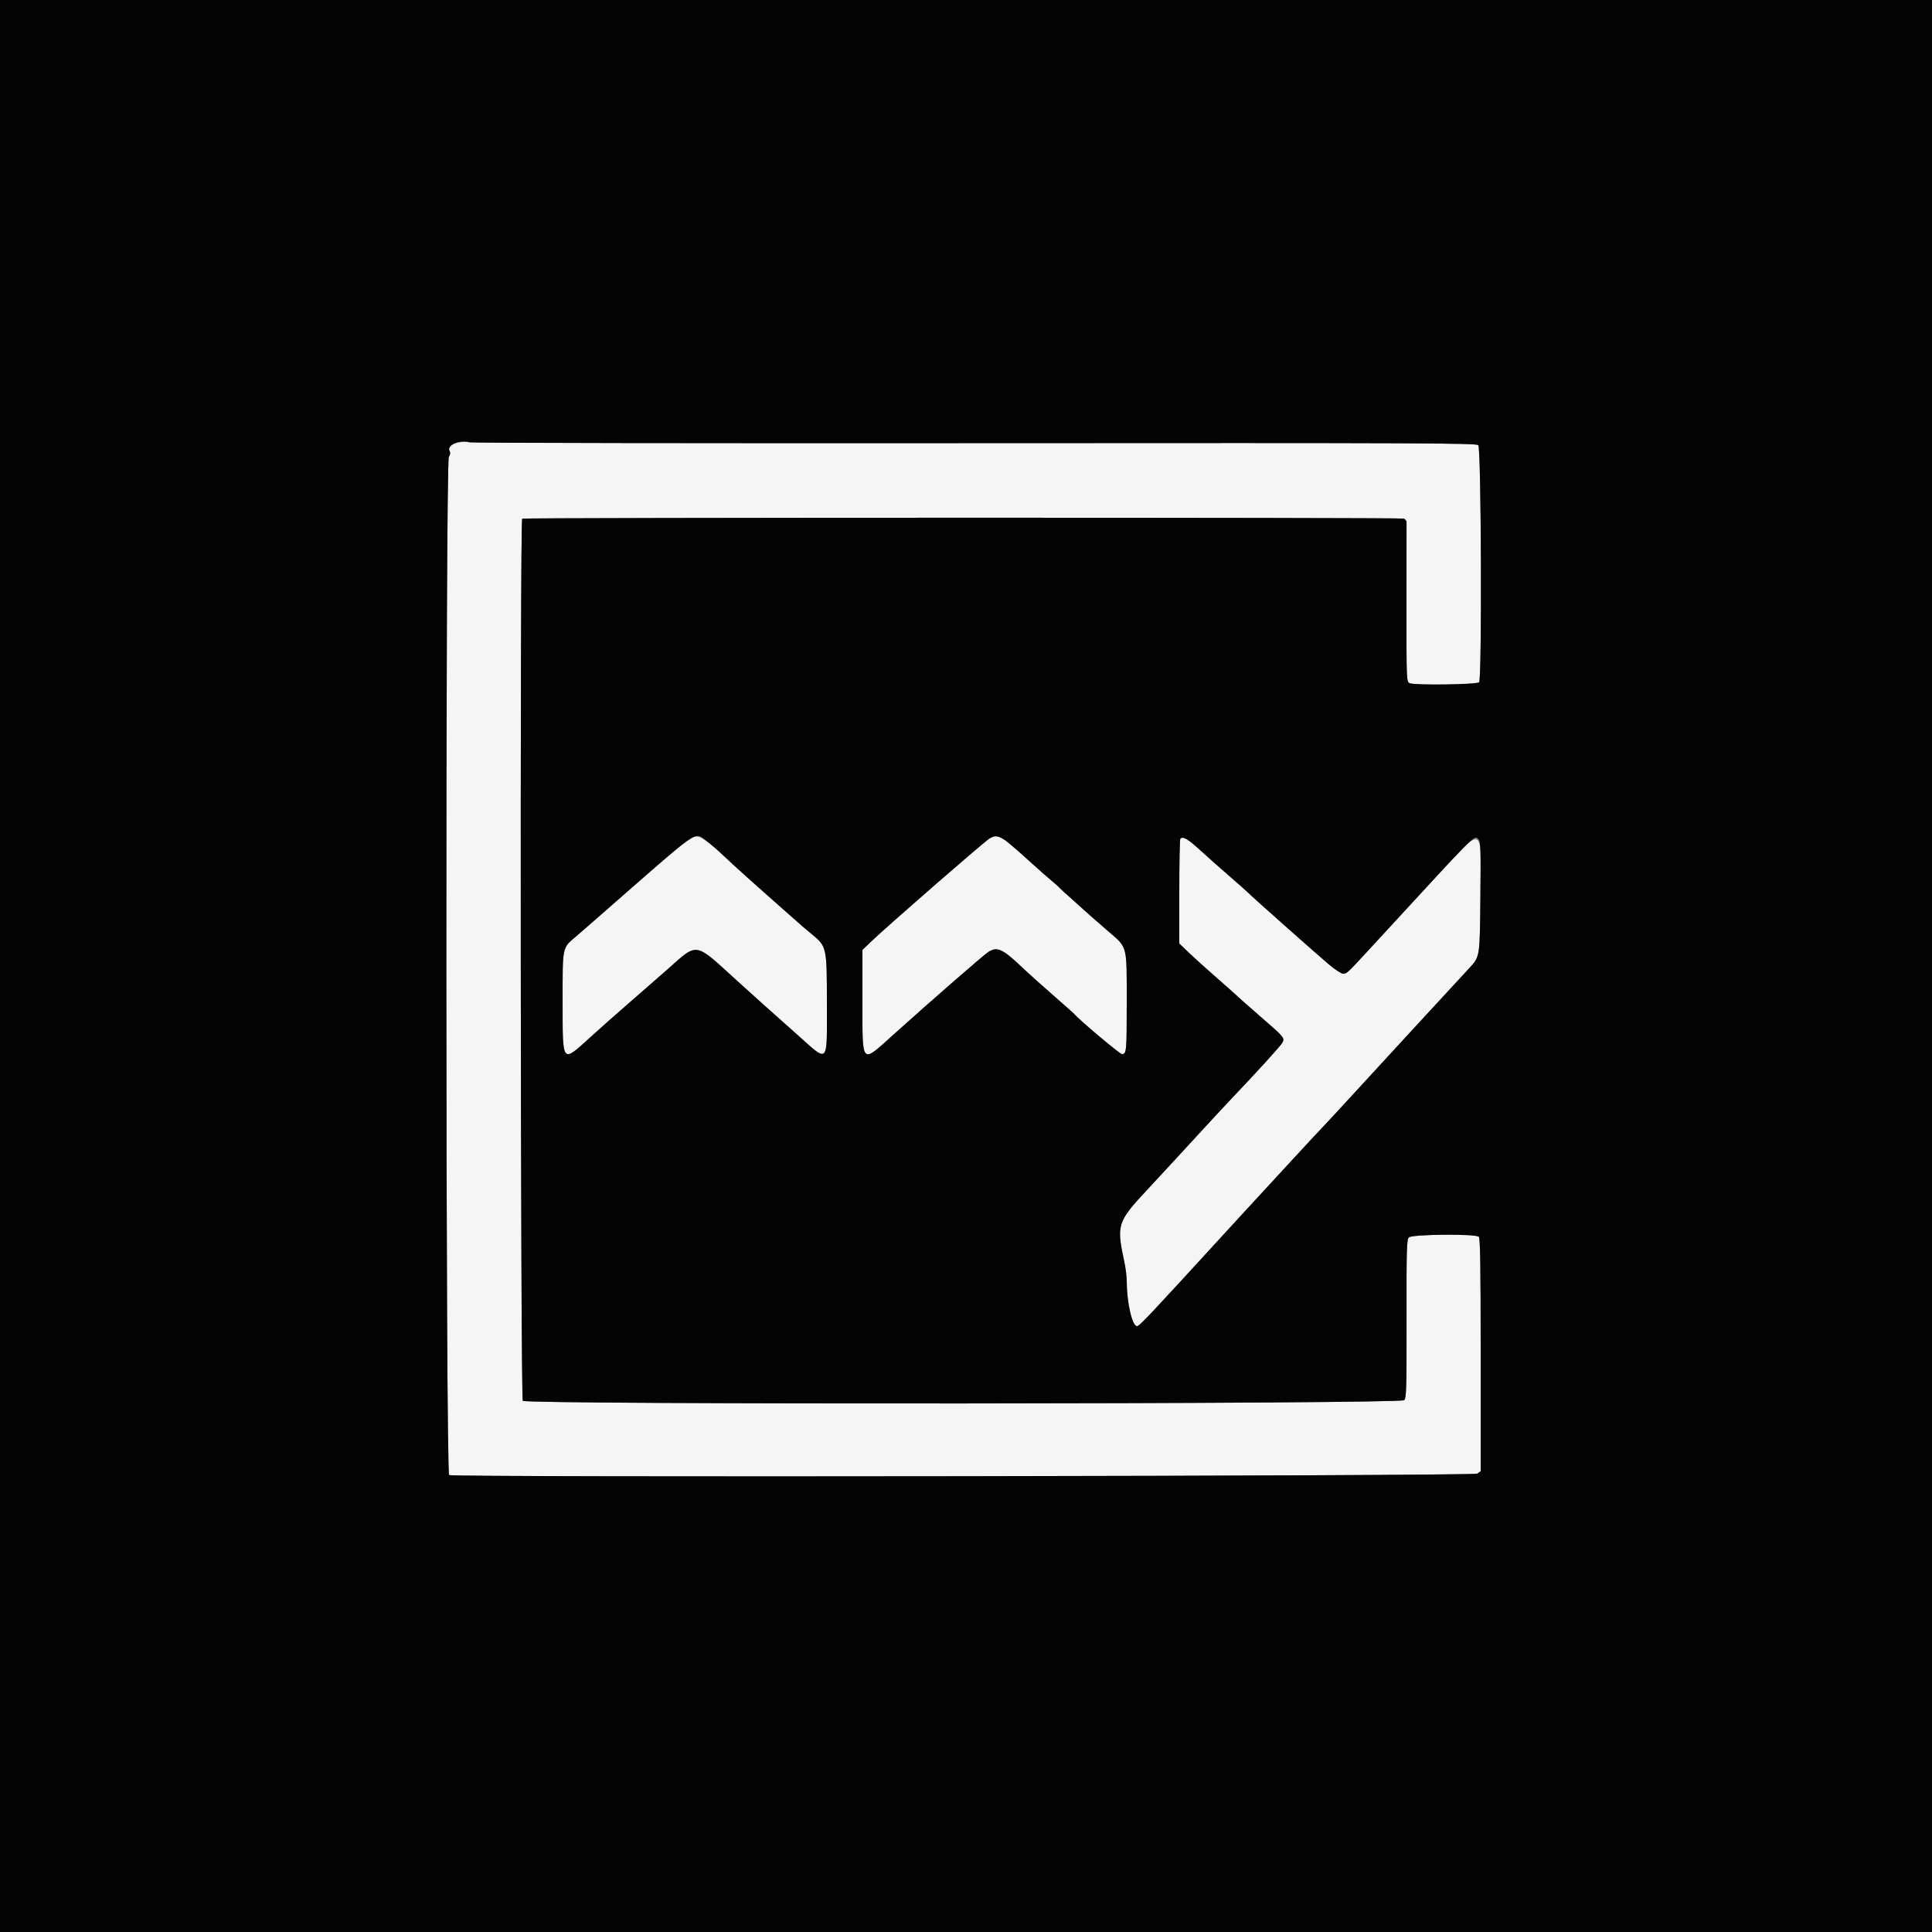 <svg id="svg" version="1.1" xmlns="http://www.w3.org/2000/svg" xmlns:xlink="http://www.w3.org/1999/xlink" width="400" height="400" viewBox="0, 0, 400,400"><rect x="0" y="0" width="400" height="400" fill="#808080" stroke="none"/><g id="svgg"><path id="path0" d="M94.813 91.647 C 93.085 91.964,92.595 92.459,93.092 93.388 C 93.285 93.749,93.232 94.134,92.931 94.546 C 92.203 95.541,92.258 305.126,92.986 305.406 C 94.306 305.912,305.122 305.611,305.849 305.102 L 306.560 304.604 306.560 280.526 C 306.560 262.225,306.468 256.356,306.176 256.064 C 305.528 255.416,292.354 255.531,291.695 256.191 C 291.240 256.646,291.187 258.485,291.209 273.043 C 291.231 287.565,291.177 289.440,290.725 289.892 C 289.911 290.706,108.836 290.836,108.240 290.024 C 107.768 289.379,107.641 107.681,108.112 107.389 C 108.521 107.137,289.991 107.119,290.640 107.371 C 290.948 107.491,291.204 107.825,291.208 108.114 C 291.213 108.403,291.209 115.941,291.200 124.864 C 291.184 140.937,291.190 141.092,291.844 141.442 C 292.722 141.912,305.746 141.743,306.233 141.256 C 306.841 140.646,306.678 92.780,306.065 92.168 C 305.630 91.733,294.389 91.687,201.741 91.749 C 144.631 91.787,97.584 91.711,97.192 91.580 C 96.800 91.449,95.730 91.480,94.813 91.647 M142.711 173.657 C 142.276 173.952,140.480 175.427,138.720 176.934 C 135.754 179.473,133.591 181.357,123.814 189.919 C 121.804 191.679,119.736 193.479,119.217 193.919 C 116.366 196.341,116.479 195.780,116.484 207.480 C 116.490 220.408,116.283 220.142,122.192 214.777 C 124.289 212.872,127.930 209.647,130.283 207.610 C 132.635 205.574,136.144 202.509,138.080 200.799 C 144.622 195.023,143.596 194.858,152.711 203.153 C 154.520 204.799,157.008 207.043,158.240 208.139 C 159.472 209.236,162.496 211.930,164.960 214.126 C 171.694 220.128,171.200 220.635,171.200 207.731 C 171.200 196.134,171.164 195.966,168.168 193.491 C 167.284 192.761,166.398 192.018,166.201 191.841 C 166.003 191.665,164.288 190.152,162.391 188.480 C 156.293 183.108,151.893 179.151,149.760 177.123 C 145.709 173.271,144.301 172.578,142.711 173.657 M204.791 173.657 C 203.309 174.663,184.082 191.403,180.559 194.755 L 178.560 196.657 178.560 207.249 C 178.560 220.707,178.197 220.318,185.016 214.177 C 192.644 207.307,203.721 197.658,204.640 197.083 C 206.514 195.911,207.612 196.441,212.000 200.638 C 212.880 201.480,215.544 203.869,217.920 205.948 C 220.296 208.026,222.312 209.814,222.400 209.921 C 223.416 211.154,231.842 218.240,232.291 218.240 C 233.239 218.240,233.280 217.789,233.280 207.324 C 233.280 195.541,233.474 196.272,229.434 192.800 C 227.797 191.392,226.225 190.024,225.942 189.760 C 225.659 189.496,224.063 188.065,222.394 186.580 C 220.725 185.096,219.286 183.775,219.197 183.645 C 219.107 183.516,218.442 182.931,217.720 182.345 C 216.998 181.759,214.839 179.852,212.923 178.106 C 207.289 172.974,206.464 172.522,204.791 173.657 M244.373 173.653 C 244.256 173.771,244.160 178.700,244.160 184.607 L 244.160 195.348 246.205 197.305 C 247.330 198.381,249.958 200.751,252.045 202.571 C 254.132 204.391,256.083 206.126,256.381 206.426 C 256.678 206.726,258.863 208.654,261.236 210.711 C 265.913 214.764,266.028 214.906,265.485 215.904 C 265.136 216.547,260.081 222.106,255.214 227.200 C 253.953 228.520,250.414 232.336,247.348 235.680 C 244.283 239.024,239.895 243.776,237.597 246.240 C 231.300 252.990,231.118 253.560,232.785 261.280 C 233.051 262.512,233.271 264.294,233.274 265.239 C 233.289 269.685,234.400 274.560,235.400 274.560 C 235.917 274.560,237.353 273.038,254.400 254.417 C 256.072 252.591,257.588 250.940,257.770 250.748 C 257.951 250.557,261.545 246.656,265.757 242.080 C 269.969 237.504,273.577 233.616,273.776 233.440 C 273.975 233.264,277.504 229.448,281.617 224.960 C 285.731 220.472,290.902 214.849,293.108 212.465 C 299.342 205.730,303.204 201.544,304.313 200.320 C 306.403 198.014,306.390 198.103,306.498 185.574 C 306.631 170.128,307.641 170.334,295.646 183.360 C 290.864 188.552,285.496 194.382,283.716 196.315 C 278.978 201.462,278.831 201.600,278.095 201.600 C 277.725 201.600,276.437 200.772,275.233 199.760 C 272.735 197.660,258.885 185.364,258.400 184.816 C 258.224 184.617,256.568 183.148,254.720 181.552 C 252.872 179.956,250.077 177.478,248.509 176.045 C 245.880 173.643,244.932 173.095,244.373 173.653 " stroke="none" fill="#f5f5f6" fill-rule="evenodd"></path><path id="path1" d="M0.000 200.000 L 0.000 400.000 200.000 400.000 L 400.000 400.000 400.000 200.000 L 400.000 0.000 200.000 0.000 L 0.000 0.000 0.000 200.000 M201.741 91.749 C 294.389 91.687,305.630 91.733,306.065 92.168 C 306.678 92.780,306.841 140.646,306.233 141.256 C 305.746 141.743,292.722 141.912,291.844 141.442 C 291.190 141.092,291.184 140.937,291.200 124.864 C 291.209 115.941,291.213 108.403,291.208 108.114 C 291.204 107.825,290.948 107.491,290.640 107.371 C 289.991 107.119,108.521 107.137,108.112 107.389 C 107.641 107.681,107.768 289.379,108.240 290.024 C 108.836 290.836,289.911 290.706,290.725 289.892 C 291.177 289.440,291.231 287.565,291.209 273.043 C 291.187 258.485,291.240 256.646,291.695 256.191 C 292.354 255.531,305.528 255.416,306.176 256.064 C 306.468 256.356,306.560 262.225,306.560 280.526 L 306.560 304.604 305.849 305.102 C 305.122 305.611,94.306 305.912,92.986 305.406 C 92.258 305.126,92.203 95.541,92.931 94.546 C 93.232 94.134,93.285 93.749,93.092 93.388 C 92.442 92.174,95.257 90.933,97.192 91.580 C 97.584 91.711,144.631 91.787,201.741 91.749 M146.272 174.132 C 147.046 174.689,148.616 176.035,149.760 177.123 C 151.893 179.151,156.293 183.108,162.391 188.480 C 164.288 190.152,166.003 191.665,166.201 191.841 C 166.398 192.018,167.284 192.761,168.168 193.491 C 171.164 195.966,171.200 196.134,171.200 207.731 C 171.200 220.635,171.694 220.128,164.960 214.126 C 162.496 211.930,159.472 209.236,158.240 208.139 C 157.008 207.043,154.520 204.799,152.711 203.153 C 143.596 194.858,144.622 195.023,138.080 200.799 C 136.144 202.509,132.635 205.574,130.283 207.610 C 127.930 209.647,124.289 212.872,122.192 214.777 C 116.283 220.142,116.490 220.408,116.484 207.480 C 116.479 195.780,116.366 196.341,119.217 193.919 C 119.736 193.479,121.804 191.679,123.814 189.919 C 145.665 170.785,143.618 172.224,146.272 174.132 M208.192 174.026 C 208.878 174.525,211.008 176.361,212.923 178.106 C 214.839 179.852,216.998 181.759,217.720 182.345 C 218.442 182.931,219.107 183.516,219.197 183.645 C 219.286 183.775,220.725 185.096,222.394 186.580 C 224.063 188.065,225.659 189.496,225.942 189.760 C 226.225 190.024,227.797 191.392,229.434 192.800 C 233.474 196.272,233.280 195.541,233.280 207.324 C 233.280 217.789,233.239 218.240,232.291 218.240 C 231.842 218.240,223.416 211.154,222.400 209.921 C 222.312 209.814,220.296 208.026,217.920 205.948 C 215.544 203.869,212.880 201.480,212.000 200.638 C 207.612 196.441,206.514 195.911,204.640 197.083 C 203.721 197.658,192.644 207.307,185.016 214.177 C 178.197 220.318,178.560 220.707,178.560 207.249 L 178.560 196.657 180.559 194.755 C 184.082 191.403,203.309 174.663,204.791 173.657 C 205.914 172.895,206.761 172.987,208.192 174.026 M248.509 176.045 C 250.077 177.478,252.872 179.956,254.720 181.552 C 256.568 183.148,258.224 184.617,258.400 184.816 C 258.885 185.364,272.735 197.660,275.233 199.760 C 276.437 200.772,277.725 201.600,278.095 201.600 C 278.831 201.600,278.978 201.462,283.716 196.315 C 306.583 171.478,305.114 172.958,306.091 173.769 C 306.538 174.140,306.585 175.508,306.498 185.574 C 306.390 198.103,306.403 198.014,304.313 200.320 C 303.204 201.544,299.342 205.730,293.108 212.465 C 290.902 214.849,285.731 220.472,281.617 224.960 C 277.504 229.448,273.975 233.264,273.776 233.440 C 273.577 233.616,269.969 237.504,265.757 242.080 C 261.545 246.656,257.951 250.557,257.770 250.748 C 257.588 250.940,256.072 252.591,254.400 254.417 C 237.353 273.038,235.917 274.560,235.400 274.560 C 234.400 274.560,233.289 269.685,233.274 265.239 C 233.271 264.294,233.051 262.512,232.785 261.280 C 231.118 253.560,231.300 252.990,237.597 246.240 C 239.895 243.776,244.283 239.024,247.348 235.680 C 250.414 232.336,253.953 228.520,255.214 227.200 C 260.081 222.106,265.136 216.547,265.485 215.904 C 266.028 214.906,265.913 214.764,261.236 210.711 C 258.863 208.654,256.678 206.726,256.381 206.426 C 256.083 206.126,254.132 204.391,252.045 202.571 C 249.958 200.751,247.330 198.381,246.205 197.305 L 244.160 195.348 244.160 184.607 C 244.160 178.700,244.256 173.771,244.373 173.653 C 244.932 173.095,245.880 173.643,248.509 176.045 " stroke="none" fill="#040404" fill-rule="evenodd"></path></g></svg>
